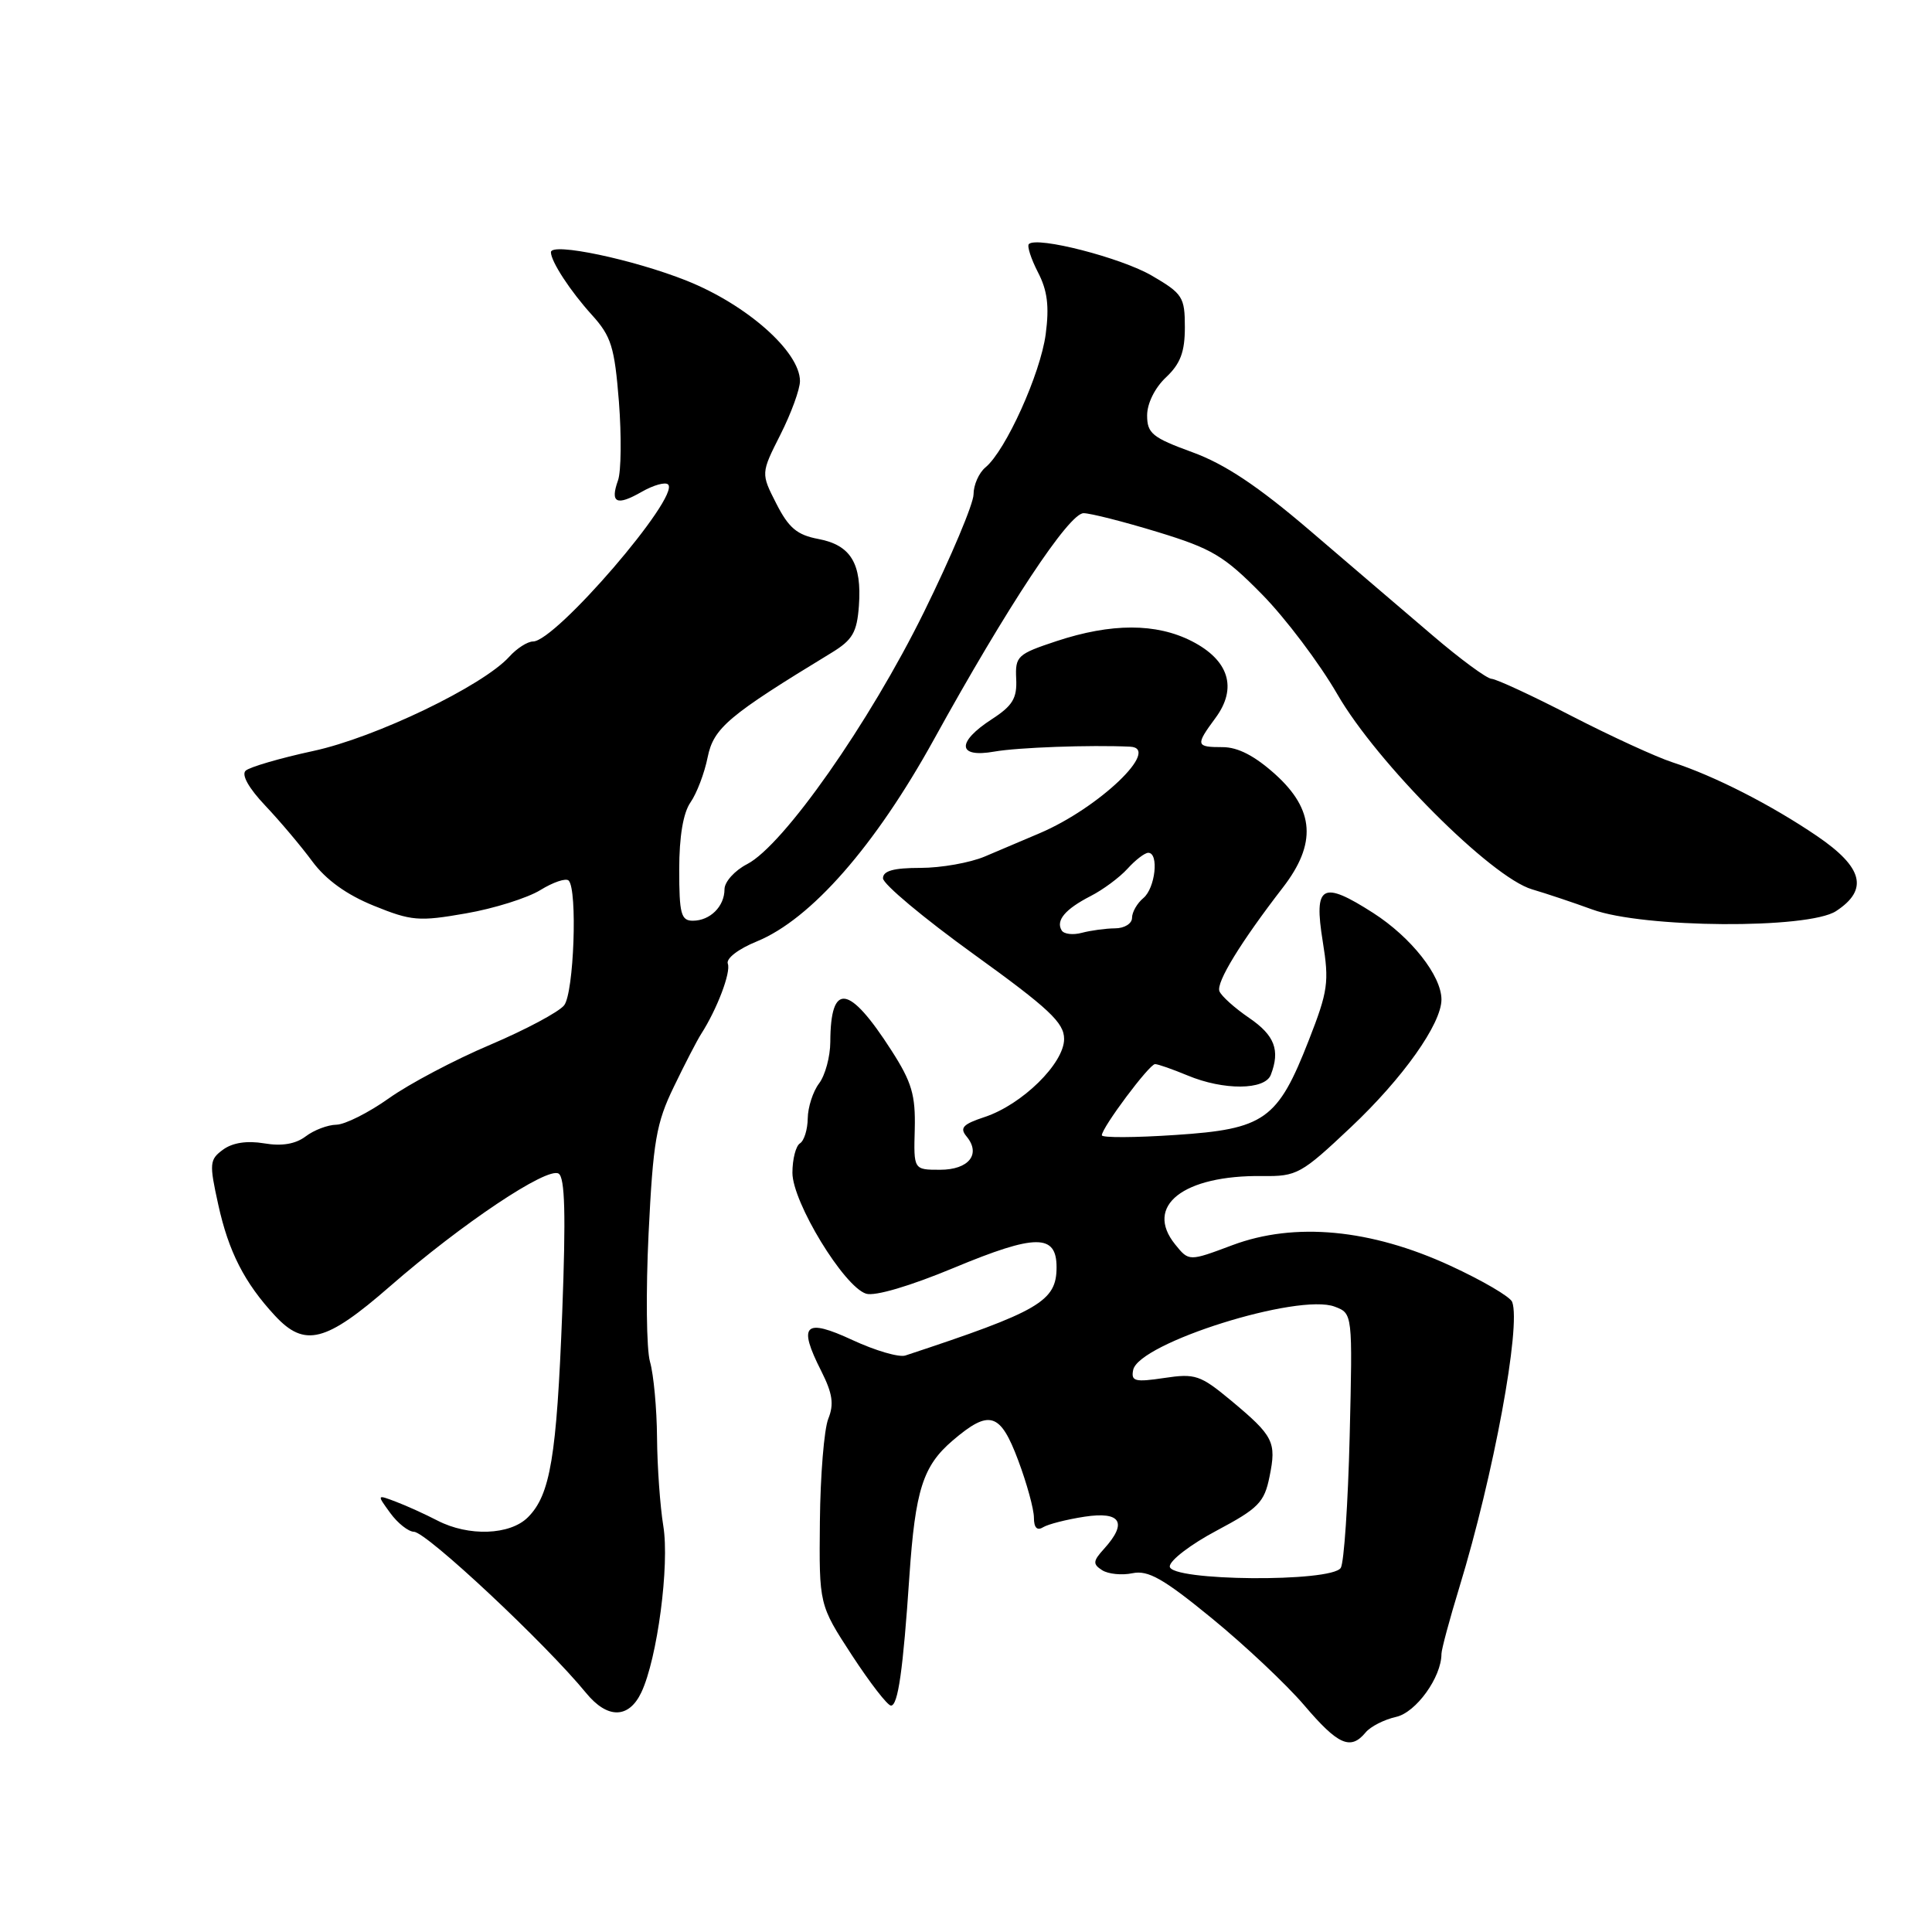 <?xml version="1.0" encoding="UTF-8" standalone="no"?>
<!DOCTYPE svg PUBLIC "-//W3C//DTD SVG 1.1//EN" "http://www.w3.org/Graphics/SVG/1.1/DTD/svg11.dtd" >
<svg xmlns="http://www.w3.org/2000/svg" xmlns:xlink="http://www.w3.org/1999/xlink" version="1.1" viewBox="0 0 256 256">
 <g >
 <path fill="currentColor"
d=" M 180.95 229.56 C 181.60 228.77 183.42 227.85 184.98 227.50 C 187.63 226.92 191.00 222.24 191.00 219.15 C 191.00 218.57 192.07 214.59 193.38 210.30 C 197.91 195.48 201.57 175.65 200.37 172.51 C 200.10 171.82 196.42 169.67 192.19 167.72 C 181.64 162.85 171.55 161.90 163.30 164.99 C 157.54 167.15 157.54 167.15 155.72 164.90 C 151.58 159.79 156.78 155.70 167.29 155.83 C 171.84 155.89 172.42 155.57 178.99 149.37 C 185.89 142.87 191.00 135.66 191.00 132.44 C 191.00 129.29 186.98 124.20 181.97 120.98 C 175.17 116.62 174.06 117.25 175.27 124.74 C 176.14 130.13 175.97 131.33 173.43 137.82 C 169.30 148.39 167.59 149.61 155.75 150.39 C 150.39 150.75 146.00 150.77 146.00 150.43 C 146.00 149.42 152.29 141.00 153.05 141.00 C 153.44 141.00 155.37 141.68 157.35 142.50 C 162.13 144.50 167.61 144.46 168.39 142.42 C 169.65 139.15 168.90 137.19 165.52 134.88 C 163.60 133.57 161.83 131.98 161.58 131.34 C 161.13 130.18 164.39 124.85 169.99 117.60 C 174.48 111.79 174.18 107.30 169.00 102.62 C 166.27 100.16 164.04 99.00 162.00 99.00 C 158.44 99.00 158.38 98.76 161.06 95.13 C 163.99 91.17 162.85 87.48 157.92 84.96 C 153.20 82.55 147.27 82.55 140.00 84.95 C 134.81 86.67 134.51 86.94 134.65 89.94 C 134.78 92.52 134.18 93.51 131.42 95.30 C 126.70 98.36 126.86 100.46 131.75 99.59 C 134.85 99.04 144.48 98.69 149.75 98.94 C 153.91 99.14 145.61 107.07 137.75 110.41 C 135.69 111.28 132.41 112.67 130.47 113.50 C 128.52 114.32 124.70 115.00 121.97 115.00 C 118.41 115.00 117.00 115.39 117.00 116.38 C 117.00 117.14 122.40 121.66 129.00 126.42 C 139.02 133.65 141.00 135.51 141.00 137.67 C 141.00 140.91 135.43 146.37 130.47 148.01 C 127.59 148.96 127.13 149.45 128.07 150.58 C 130.02 152.93 128.38 155.00 124.56 155.00 C 121.06 155.00 121.06 155.00 121.21 149.61 C 121.32 145.10 120.82 143.39 118.12 139.19 C 112.49 130.42 110.05 130.08 110.02 138.06 C 110.01 140.02 109.34 142.49 108.53 143.56 C 107.72 144.63 107.05 146.71 107.03 148.19 C 107.01 149.67 106.55 151.16 106.00 151.50 C 105.45 151.84 105.00 153.60 105.00 155.40 C 105.00 159.29 111.82 170.49 114.76 171.42 C 115.92 171.79 120.57 170.42 126.43 167.98 C 137.22 163.49 140.00 163.47 140.00 167.91 C 140.00 172.43 137.76 173.74 119.97 179.61 C 119.14 179.89 115.99 178.97 112.97 177.57 C 106.60 174.61 105.69 175.50 108.82 181.67 C 110.32 184.65 110.53 186.06 109.75 188.00 C 109.20 189.38 108.70 195.48 108.64 201.57 C 108.53 212.64 108.53 212.64 112.88 219.32 C 115.28 222.99 117.60 226.00 118.06 226.00 C 118.99 226.00 119.66 221.32 120.50 208.84 C 121.28 197.44 122.29 194.25 126.23 190.88 C 131.11 186.71 132.54 187.14 134.93 193.54 C 136.07 196.58 137.00 199.98 137.00 201.10 C 137.00 202.43 137.42 202.86 138.21 202.37 C 138.88 201.96 141.36 201.33 143.71 200.97 C 148.52 200.24 149.44 201.75 146.29 205.23 C 144.81 206.86 144.78 207.25 146.04 208.06 C 146.84 208.57 148.65 208.76 150.06 208.46 C 152.13 208.03 154.15 209.17 160.56 214.42 C 164.93 217.99 170.44 223.18 172.81 225.95 C 177.30 231.23 178.96 231.96 180.95 229.56 Z  M 84.98 224.25 C 87.10 219.77 88.74 207.35 87.89 202.19 C 87.47 199.61 87.09 194.35 87.06 190.49 C 87.03 186.64 86.61 182.12 86.13 180.45 C 85.65 178.79 85.57 171.14 85.94 163.46 C 86.54 151.20 86.95 148.82 89.29 144.00 C 90.75 140.97 92.38 137.82 92.91 137.00 C 95.02 133.71 96.87 128.83 96.44 127.70 C 96.18 127.01 97.83 125.74 100.29 124.74 C 107.46 121.80 115.95 112.11 123.74 98.00 C 133.46 80.38 141.65 68.00 143.58 68.00 C 144.48 68.00 148.89 69.12 153.38 70.49 C 160.61 72.70 162.19 73.64 167.21 78.74 C 170.33 81.91 174.83 87.88 177.21 92.00 C 182.44 101.07 197.58 116.24 203.00 117.84 C 204.93 118.41 208.52 119.61 210.98 120.51 C 217.76 122.99 239.59 123.13 243.28 120.73 C 247.63 117.89 246.87 114.93 240.75 110.77 C 234.67 106.64 227.16 102.81 221.61 101.01 C 219.48 100.32 213.47 97.56 208.26 94.88 C 203.06 92.19 198.28 89.98 197.65 89.95 C 197.02 89.93 193.50 87.34 189.83 84.20 C 186.15 81.07 178.84 74.81 173.57 70.30 C 166.67 64.40 162.30 61.49 157.99 59.92 C 152.69 57.99 152.00 57.42 152.00 55.04 C 152.00 53.46 153.03 51.38 154.50 50.00 C 156.41 48.20 157.00 46.64 157.00 43.37 C 157.00 39.37 156.71 38.91 152.65 36.54 C 148.59 34.16 137.39 31.28 136.33 32.34 C 136.07 32.60 136.61 34.28 137.53 36.07 C 138.79 38.49 139.05 40.58 138.56 44.29 C 137.86 49.53 133.26 59.71 130.58 61.93 C 129.71 62.65 129.00 64.26 129.00 65.50 C 129.00 66.73 126.04 73.77 122.42 81.12 C 115.20 95.78 103.82 112.01 99.00 114.50 C 97.35 115.35 96.00 116.85 96.00 117.83 C 96.00 120.11 94.09 122.00 91.80 122.00 C 90.24 122.00 90.00 121.08 90.00 115.22 C 90.00 110.82 90.53 107.70 91.50 106.31 C 92.32 105.13 93.35 102.44 93.77 100.33 C 94.56 96.45 96.51 94.81 110.19 86.49 C 112.97 84.79 113.55 83.80 113.81 80.27 C 114.21 74.67 112.73 72.23 108.45 71.42 C 105.62 70.89 104.51 69.96 102.87 66.74 C 100.82 62.72 100.82 62.72 103.41 57.59 C 104.83 54.78 106.00 51.58 106.00 50.49 C 105.99 46.60 98.98 40.39 91.00 37.20 C 83.94 34.38 73.00 32.08 73.00 33.42 C 73.00 34.64 75.57 38.58 78.43 41.73 C 81.00 44.57 81.43 45.97 82.01 53.23 C 82.36 57.78 82.31 62.47 81.89 63.65 C 80.82 66.65 81.69 67.08 85.01 65.18 C 86.58 64.28 88.17 63.83 88.53 64.20 C 90.14 65.81 73.62 85.00 70.63 85.00 C 69.91 85.00 68.49 85.90 67.49 87.01 C 63.99 90.88 49.74 97.74 41.50 99.51 C 37.10 100.46 33.07 101.64 32.55 102.12 C 31.96 102.66 32.97 104.45 35.15 106.75 C 37.10 108.81 39.91 112.14 41.39 114.15 C 43.18 116.57 45.92 118.55 49.52 120.01 C 54.52 122.04 55.50 122.12 61.73 121.03 C 65.45 120.39 69.89 118.99 71.60 117.94 C 73.30 116.89 74.99 116.32 75.35 116.68 C 76.54 117.87 76.05 131.56 74.75 133.21 C 74.06 134.09 69.65 136.44 64.95 138.44 C 60.25 140.43 54.21 143.62 51.53 145.53 C 48.84 147.44 45.71 149.01 44.57 149.03 C 43.43 149.05 41.60 149.74 40.50 150.58 C 39.16 151.59 37.35 151.90 35.00 151.50 C 32.73 151.12 30.82 151.41 29.56 152.33 C 27.76 153.65 27.71 154.14 28.92 159.62 C 30.29 165.86 32.39 169.97 36.43 174.33 C 40.37 178.58 43.15 177.88 51.68 170.44 C 61.19 162.15 72.51 154.58 74.02 155.51 C 74.86 156.03 74.99 160.97 74.50 173.86 C 73.76 193.05 72.92 198.08 69.95 201.05 C 67.58 203.42 62.09 203.62 57.96 201.48 C 56.34 200.64 53.87 199.52 52.47 198.99 C 49.92 198.02 49.92 198.02 51.71 200.48 C 52.69 201.83 54.11 202.95 54.85 202.97 C 56.53 203.01 72.33 217.81 77.67 224.34 C 80.49 227.78 83.32 227.75 84.98 224.25 Z  M 155.00 207.56 C 155.00 206.76 157.80 204.62 161.22 202.81 C 166.76 199.86 167.53 199.08 168.22 195.66 C 169.16 191.06 168.76 190.28 163.11 185.57 C 159.05 182.20 158.37 181.97 154.26 182.59 C 150.38 183.17 149.85 183.03 150.15 181.53 C 150.87 177.96 172.04 171.30 176.86 173.14 C 179.23 174.04 179.23 174.04 178.84 190.27 C 178.62 199.20 178.09 207.06 177.66 207.75 C 176.45 209.69 155.00 209.51 155.00 207.56 Z  M 140.68 123.29 C 139.87 121.97 141.14 120.47 144.50 118.74 C 146.15 117.90 148.36 116.26 149.41 115.10 C 150.45 113.95 151.69 113.00 152.15 113.00 C 153.60 113.00 153.08 117.69 151.50 119.00 C 150.68 119.68 150.00 120.86 150.00 121.62 C 150.00 122.38 148.99 123.01 147.75 123.01 C 146.51 123.02 144.54 123.29 143.36 123.60 C 142.19 123.92 140.98 123.78 140.68 123.29 Z "/>
</g>
</svg>
